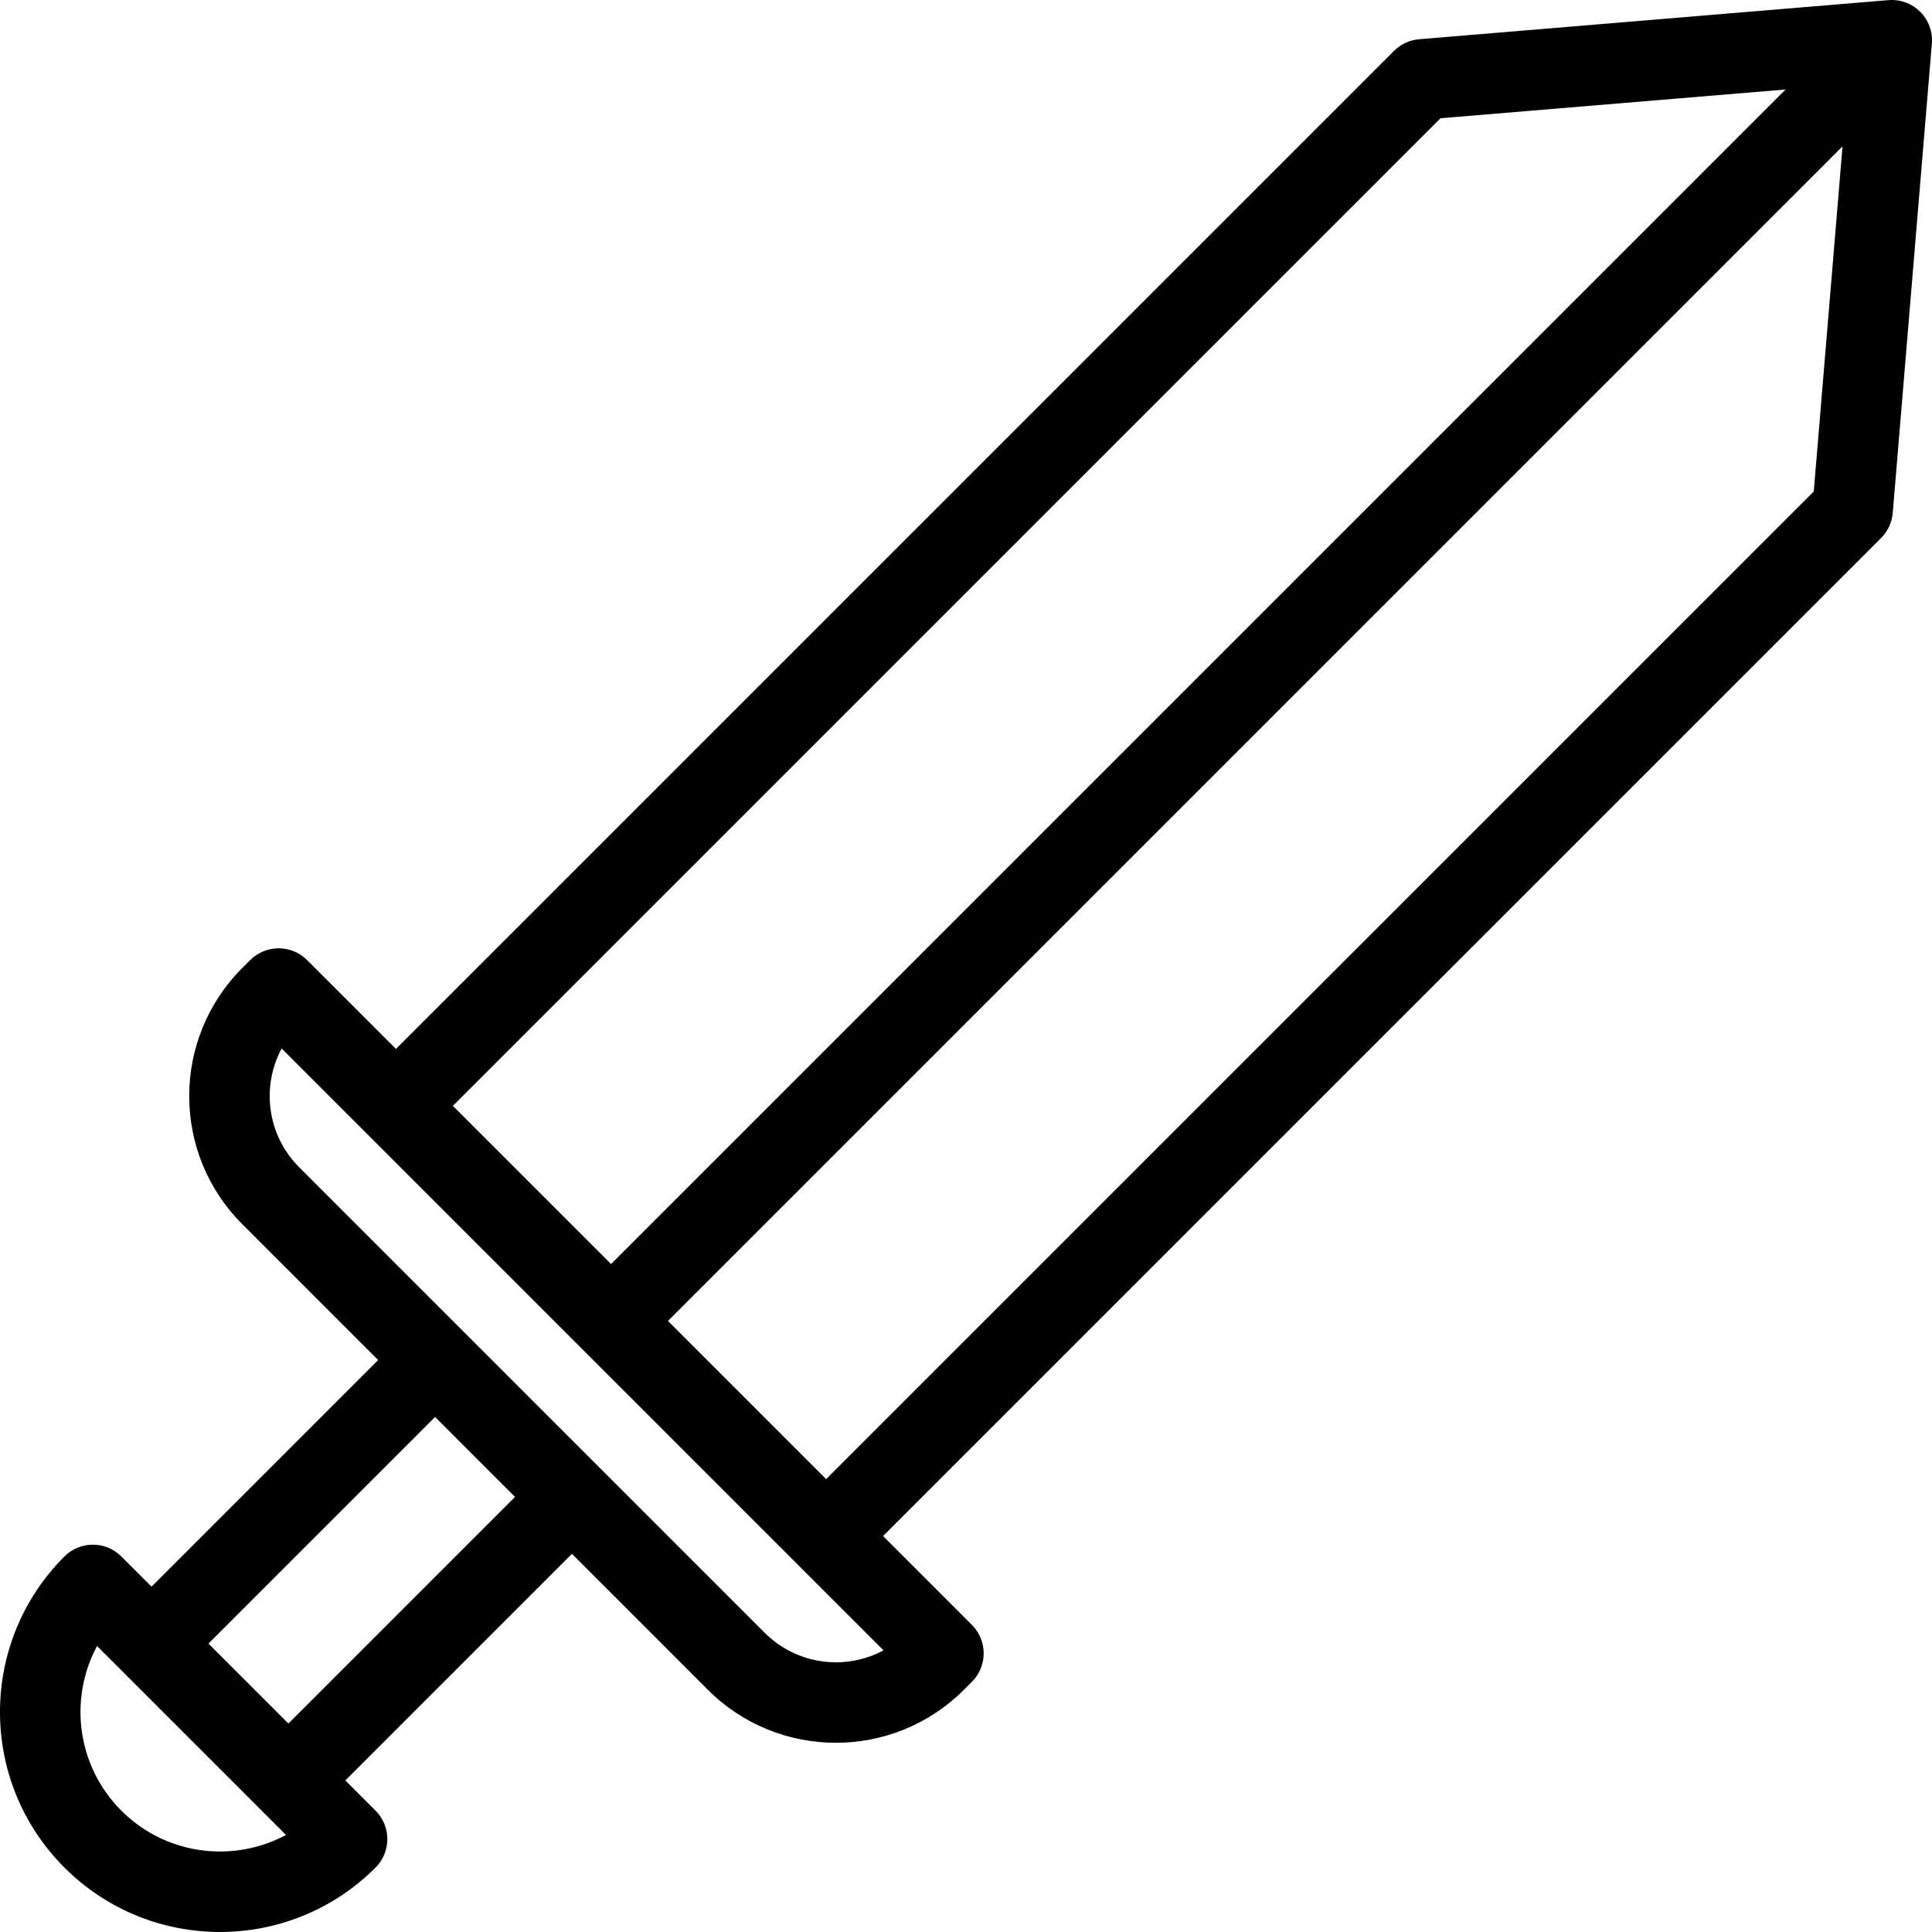 <svg xmlns="http://www.w3.org/2000/svg" width="192" height="192" fill="none" viewBox="0 0 192 192">
  <path fill="#000" fill-rule="evenodd" d="M190.828 1.172c.832.832 1.256 1.988 1.158 3.161L188.1 50.967c-.079.943-.489 1.827-1.158 2.496L87.756 152.65l8.83 8.83c.75.75 1.172 1.768 1.172 2.829 0 1.06-.421 2.078-1.172 2.828l-.788.788c-7.029 7.029-18.426 7.029-25.456 0L56.839 154.42l-22.519 22.519 3.001 3.001c1.562 1.562 1.562 4.095 0 5.657-8.538 8.537-22.38 8.537-30.918 0-8.538-8.538-8.538-22.38 0-30.918.75-.75 1.768-1.171 2.828-1.171 1.061 0 2.078.421 2.828 1.171l3.001 3.001 22.519-22.518-13.504-13.505c-7.029-7.029-7.029-18.426 0-25.456l.788-.788c.75-.75 1.768-1.172 2.828-1.172 1.061 0 2.078.421 2.829 1.172l8.83 8.83L138.536 5.058c.669-.669 1.554-1.079 2.497-1.158L187.668.014c1.172-.098 2.328.326 3.16 1.158zM45.007 109.901l15.718 15.717L177.45 8.893l-34.293 2.858-98.15 98.15zM183.107 14.55L66.382 131.275l15.718 15.718 98.15-98.15 2.858-34.293zM27.99 104.198c-2.035 3.786-1.454 8.607 1.742 11.802l16.329 16.329c.001.002.003.003.004.004l29.935 29.935c3.196 3.196 8.016 3.776 11.803 1.742l-59.812-59.812zm15.246 36.62l-22.519 22.519 7.945 7.945 22.519-22.518-7.945-7.946zm-31.008 25.344l-2.583-2.583c-2.821 5.248-2.016 11.931 2.414 16.361 4.43 4.43 11.113 5.235 16.361 2.414l-2.581-2.581c-.002-.002-.004-.004-.006-.006l-13.602-13.602c-.001-.001-.003-.002-.004-.003z"/>
</svg>